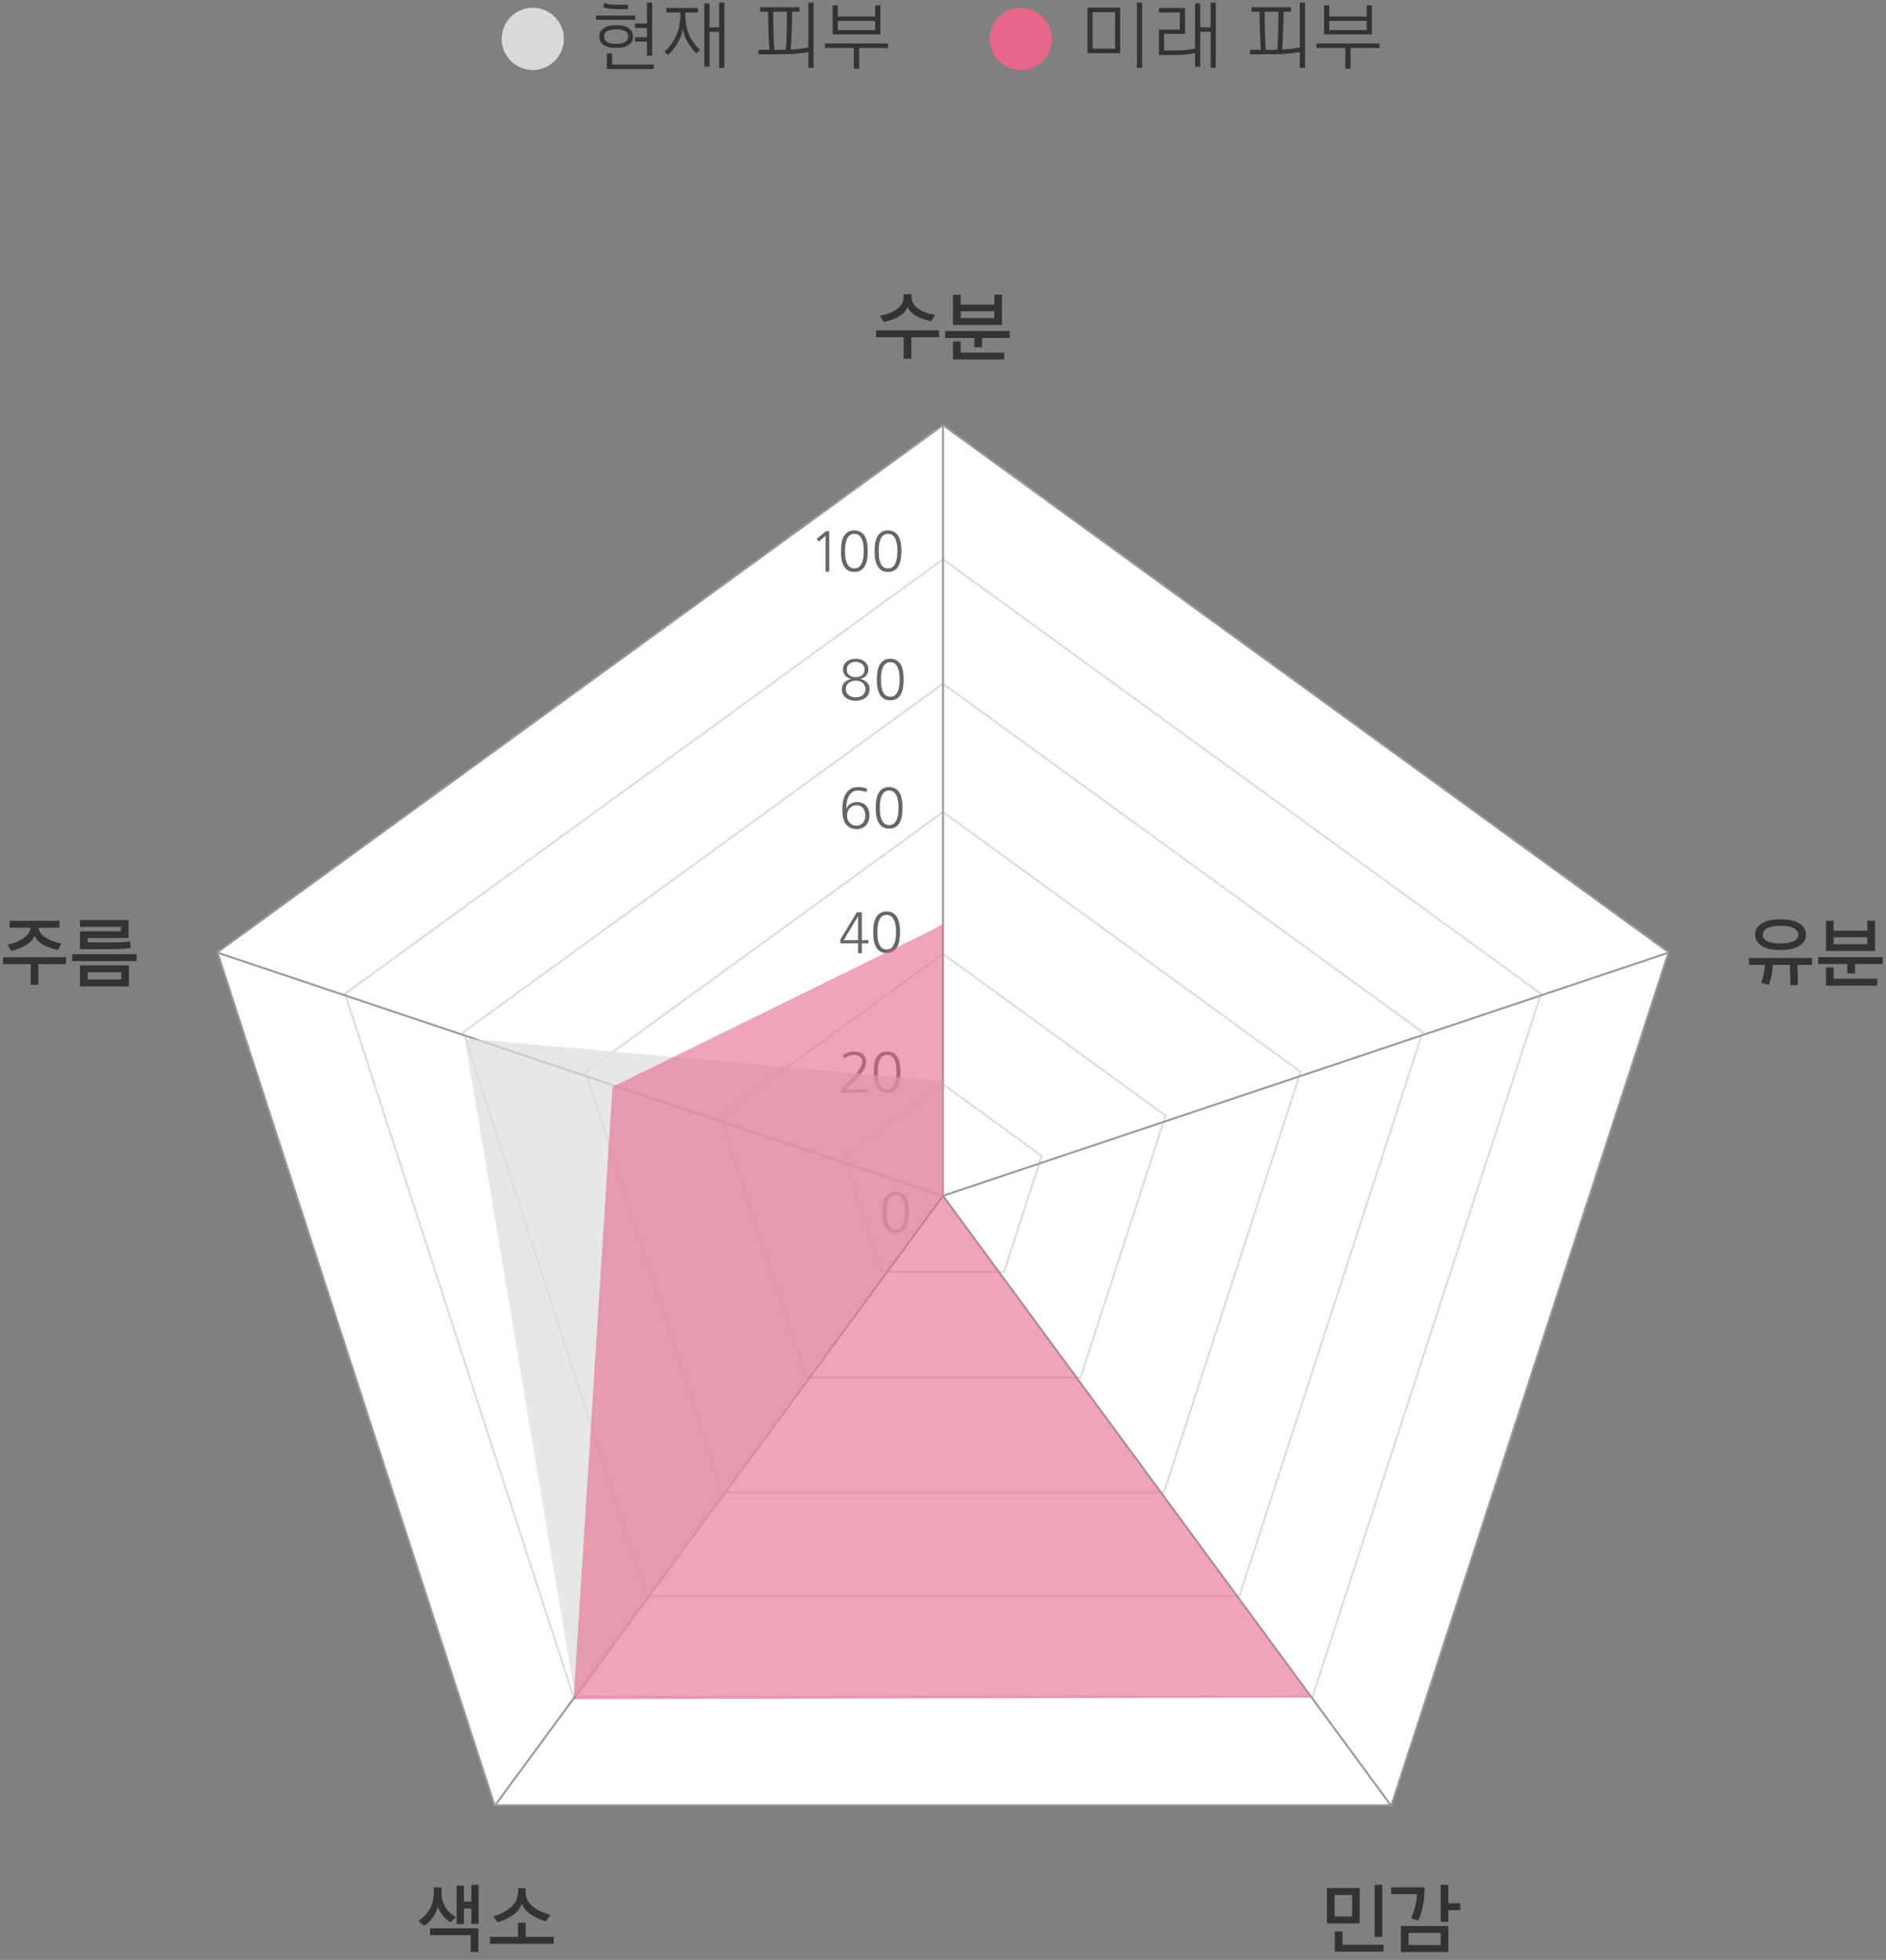 <svg width="970" height="1008" viewBox="0 0 970 1008" fill="none" xmlns="http://www.w3.org/2000/svg">
    <rect x="0" y="0" width="970" height="1008" fill="#808080" stroke="none"/>
    <circle cx="525" cy="20" r="16" fill="#E66787"/>
    <path d="M584.727 34.891V1.375H587.422V34.891H584.727ZM559.297 27.352V3.914H576.133V27.352H559.297ZM573.477 6.219H561.953V25.047H573.477V6.219ZM614.609 34.305V27.352C612.812 27.716 610.742 27.977 608.398 28.133C606.081 28.263 603.32 28.328 600.117 28.328H596.016V15.203H606.797V6.414H596.016V4.109H609.492V17.43H598.711V26.023H600.156C603.229 26.023 605.938 25.958 608.281 25.828C610.625 25.672 612.734 25.385 614.609 24.969V1.766H617.305V14.07H622.617V1.375H625.312V34.891H622.617V16.375H617.305V34.305H614.609ZM668.516 34.891V26.688C666.224 27.182 663.659 27.521 660.82 27.703C657.982 27.859 654.922 27.938 651.641 27.938H642.891V25.633H648.477C648.398 24.305 648.32 22.82 648.242 21.18C648.164 19.513 648.086 17.82 648.008 16.102C647.956 14.357 647.904 12.625 647.852 10.906C647.826 9.161 647.812 7.534 647.812 6.023H643.672V3.719H663.906V6.023H660.156C660.156 7.508 660.13 9.109 660.078 10.828C660.052 12.547 660 14.266 659.922 15.984C659.87 17.703 659.805 19.383 659.727 21.023C659.648 22.664 659.557 24.148 659.453 25.477C661.094 25.398 662.669 25.281 664.18 25.125C665.69 24.943 667.135 24.695 668.516 24.383V1.375H671.211V34.891H668.516ZM657.5 6.023H650.469C650.469 7.352 650.469 8.862 650.469 10.555C650.495 12.247 650.521 13.992 650.547 15.789C650.599 17.56 650.664 19.305 650.742 21.023C650.82 22.716 650.911 24.253 651.016 25.633H651.68C652.565 25.633 653.438 25.633 654.297 25.633C655.182 25.633 656.068 25.62 656.953 25.594C657.057 24.213 657.148 22.664 657.227 20.945C657.305 19.227 657.357 17.495 657.383 15.75C657.435 13.979 657.461 12.247 657.461 10.555C657.487 8.862 657.5 7.352 657.5 6.023ZM680.977 17.703V2.742H683.672V8.523H702.891V2.742H705.586V17.703H680.977ZM691.914 35.281V24.695H677.07V22.352H709.492V24.695H694.609V35.281H691.914ZM702.891 10.75H683.672V15.477H702.891V10.75Z" fill="#333333"/>
    <circle cx="274" cy="20" r="16" fill="#D9D9D9"/>
    <path d="M308.258 18.797C308.258 17 308.974 15.581 310.406 14.539C311.839 13.497 314 12.977 316.891 12.977C319.781 12.977 321.943 13.497 323.375 14.539C324.833 15.581 325.562 17 325.562 18.797C325.562 20.594 324.833 22.013 323.375 23.055C321.943 24.096 319.781 24.617 316.891 24.617C314 24.617 311.839 24.096 310.406 23.055C308.974 22.013 308.258 20.594 308.258 18.797ZM332.75 28.641V21.375H326.578V19.148H332.75V14.344H326.578V12.117H332.75V1.375H335.445V28.641H332.75ZM310.68 18.797C310.68 20.125 311.24 21.088 312.359 21.688C313.505 22.26 315.016 22.547 316.891 22.547C318.766 22.547 320.263 22.26 321.383 21.688C322.529 21.088 323.102 20.125 323.102 18.797C323.102 17.469 322.529 16.518 321.383 15.945C320.263 15.372 318.766 15.086 316.891 15.086C315.016 15.086 313.505 15.372 312.359 15.945C311.24 16.518 310.68 17.469 310.68 18.797ZM314.82 27.469V33.211H336.227V35.516H312.125V27.469H314.82ZM306.539 10.203V8.016H326.695V10.203H306.539ZM310.758 1.531C311.747 1.87 312.763 2.104 313.805 2.234C314.846 2.365 315.875 2.443 316.891 2.469C317.932 2.495 318.961 2.495 319.977 2.469C321.018 2.443 322.034 2.43 323.023 2.43V4.656C321.93 4.682 320.797 4.708 319.625 4.734C318.453 4.734 317.294 4.708 316.148 4.656C315.029 4.604 313.961 4.513 312.945 4.383C311.93 4.227 311.031 4.005 310.25 3.719L310.758 1.531ZM362.242 34.305V1.766H364.938V14.07H369.859V1.375H372.555V34.891H369.859V16.375H364.938V34.305H362.242ZM358.18 27.43C356.383 25.607 355.016 23.927 354.078 22.391C353.141 20.854 352.451 19.409 352.008 18.055C351.904 17.768 351.786 17.404 351.656 16.961C351.552 16.492 351.474 16.037 351.422 15.594H350.953C350.901 16.037 350.81 16.492 350.68 16.961C350.576 17.404 350.471 17.768 350.367 18.055C349.872 19.513 349.104 21.115 348.062 22.859C347.047 24.578 345.589 26.375 343.688 28.25L341.695 26.688C343.258 25.203 344.56 23.693 345.602 22.156C346.643 20.62 347.477 19.07 348.102 17.508C348.753 15.945 349.208 14.383 349.469 12.82C349.755 11.232 349.898 9.656 349.898 8.094V6.414H342.711V4.109H359.039V6.414H352.477V7.703C352.477 9.266 352.594 10.828 352.828 12.391C353.062 13.953 353.466 15.49 354.039 17C354.612 18.51 355.393 19.995 356.383 21.453C357.372 22.912 358.609 24.344 360.094 25.75L358.18 27.43ZM415.758 34.891V26.688C413.466 27.182 410.901 27.521 408.062 27.703C405.224 27.859 402.164 27.938 398.883 27.938H390.133V25.633H395.719C395.641 24.305 395.562 22.82 395.484 21.18C395.406 19.513 395.328 17.82 395.25 16.102C395.198 14.357 395.146 12.625 395.094 10.906C395.068 9.161 395.055 7.534 395.055 6.023H390.914V3.719H411.148V6.023H407.398C407.398 7.508 407.372 9.109 407.32 10.828C407.294 12.547 407.242 14.266 407.164 15.984C407.112 17.703 407.047 19.383 406.969 21.023C406.891 22.664 406.799 24.148 406.695 25.477C408.336 25.398 409.911 25.281 411.422 25.125C412.932 24.943 414.378 24.695 415.758 24.383V1.375H418.453V34.891H415.758ZM404.742 6.023H397.711C397.711 7.352 397.711 8.862 397.711 10.555C397.737 12.247 397.763 13.992 397.789 15.789C397.841 17.56 397.906 19.305 397.984 21.023C398.062 22.716 398.154 24.253 398.258 25.633H398.922C399.807 25.633 400.68 25.633 401.539 25.633C402.424 25.633 403.31 25.62 404.195 25.594C404.299 24.213 404.391 22.664 404.469 20.945C404.547 19.227 404.599 17.495 404.625 15.75C404.677 13.979 404.703 12.247 404.703 10.555C404.729 8.862 404.742 7.352 404.742 6.023ZM428.219 17.703V2.742H430.914V8.523H450.133V2.742H452.828V17.703H428.219ZM439.156 35.281V24.695H424.312V22.352H456.734V24.695H441.852V35.281H439.156ZM450.133 10.75H430.914V15.477H450.133V10.75Z" fill="#333333"/>
    <path d="M858.177 489.747L485 218.618L111.823 489.747L254.364 928.444H715.636L858.177 489.747Z" fill="white" stroke="#999999"/>
    <path d="M792.555 511.069L485 287.618L177.445 511.069L294.921 872.622H675.079L792.555 511.069Z" fill="white" stroke="#DDDDDD"/>
    <path d="M731.687 530.847L485 351.618L238.313 530.847L332.539 820.844H637.461L731.687 530.847Z" fill="white" stroke="#DDDDDD"/>
    <path d="M668.917 551.242L485 417.618L301.083 551.242L371.333 767.449H598.667L668.917 551.242Z" fill="white" stroke="#DDDDDD"/>
    <path d="M599.49 573.8L485 490.618L370.51 573.8L414.241 708.391H555.759L599.49 573.8Z" fill="white" stroke="#DDDDDD"/>
    <path d="M535.769 594.504L485 557.618L434.231 594.504L453.623 654.187H516.377L535.769 594.504Z" fill="white" stroke="#DDDDDD"/>
    <path d="M485 615L485 219" stroke="#999999" stroke-linecap="round"/>
    <path d="M485 615L112 490" stroke="#999999" stroke-linecap="round"/>
    <path d="M715 928L485 615" stroke="#999999" stroke-linecap="round"/>
    <path d="M255 928L485 615" stroke="#999999" stroke-linecap="round"/>
    <path d="M485 615L858 490" stroke="#999999" stroke-linecap="round"/>
    <path d="M439.32 540.789C440.16 540.789 440.951 540.896 441.693 541.111C442.455 541.326 443.119 541.658 443.686 542.107C444.252 542.537 444.701 543.094 445.033 543.777C445.365 544.441 445.531 545.223 445.531 546.121C445.531 546.941 445.346 547.781 444.975 548.641C444.623 549.5 444.145 550.369 443.539 551.248C442.953 552.107 442.279 552.967 441.518 553.826C440.775 554.666 440.014 555.477 439.232 556.258C438.471 557.02 437.719 557.742 436.977 558.426C436.254 559.09 435.629 559.676 435.102 560.184H445.824V562H432.758V559.92C433.207 559.51 433.783 558.982 434.486 558.338C435.189 557.674 435.932 556.941 436.713 556.141C437.514 555.32 438.314 554.461 439.115 553.562C439.916 552.664 440.639 551.775 441.283 550.896C441.928 550.018 442.445 549.178 442.836 548.377C443.246 547.576 443.451 546.863 443.451 546.238C443.451 545.633 443.334 545.105 443.1 544.656C442.885 544.188 442.582 543.797 442.191 543.484C441.82 543.172 441.381 542.938 440.873 542.781C440.365 542.625 439.828 542.547 439.262 542.547C438.402 542.547 437.504 542.732 436.566 543.104C435.629 543.455 434.75 543.865 433.93 544.334L433.578 542.43C434.34 542.059 435.199 541.697 436.156 541.346C437.133 540.975 438.188 540.789 439.32 540.789ZM456.254 542.547C455.512 542.547 454.877 542.693 454.35 542.986C453.842 543.279 453.402 543.68 453.031 544.188C452.68 544.676 452.396 545.232 452.182 545.857C451.986 546.482 451.83 547.127 451.713 547.791C451.596 548.436 451.518 549.08 451.479 549.725C451.459 550.369 451.449 550.945 451.449 551.453C451.449 552.234 451.488 553.133 451.566 554.148C451.664 555.164 451.869 556.131 452.182 557.049C452.514 557.967 452.992 558.748 453.617 559.393C454.262 560.018 455.141 560.33 456.254 560.33C457.348 560.33 458.217 560.018 458.861 559.393C459.506 558.748 459.984 557.967 460.297 557.049C460.629 556.131 460.834 555.164 460.912 554.148C461.01 553.133 461.059 552.234 461.059 551.453C461.059 550.945 461.039 550.369 461 549.725C460.98 549.08 460.912 548.436 460.795 547.791C460.678 547.127 460.512 546.482 460.297 545.857C460.082 545.232 459.799 544.676 459.447 544.188C459.096 543.68 458.656 543.279 458.129 542.986C457.602 542.693 456.977 542.547 456.254 542.547ZM456.254 540.789C457.66 540.789 458.812 541.102 459.711 541.727C460.609 542.332 461.312 543.133 461.82 544.129C462.328 545.125 462.67 546.268 462.846 547.557C463.041 548.826 463.139 550.125 463.139 551.453C463.139 552.781 463.041 554.08 462.846 555.35C462.67 556.619 462.328 557.762 461.82 558.777C461.312 559.793 460.609 560.613 459.711 561.238C458.812 561.844 457.66 562.146 456.254 562.146C454.828 562.146 453.666 561.844 452.768 561.238C451.869 560.613 451.166 559.793 450.658 558.777C450.15 557.762 449.799 556.619 449.604 555.35C449.428 554.08 449.34 552.781 449.34 551.453C449.34 550.125 449.428 548.826 449.604 547.557C449.799 546.268 450.15 545.125 450.658 544.129C451.166 543.133 451.869 542.332 452.768 541.727C453.666 541.102 454.828 540.789 456.254 540.789Z" fill="#666666"/>
    <path d="M460.672 614.547C459.93 614.547 459.295 614.693 458.768 614.986C458.26 615.279 457.82 615.68 457.449 616.188C457.098 616.676 456.814 617.232 456.6 617.857C456.404 618.482 456.248 619.127 456.131 619.791C456.014 620.436 455.936 621.08 455.896 621.725C455.877 622.369 455.867 622.945 455.867 623.453C455.867 624.234 455.906 625.133 455.984 626.148C456.082 627.164 456.287 628.131 456.6 629.049C456.932 629.967 457.41 630.748 458.035 631.393C458.68 632.018 459.559 632.33 460.672 632.33C461.766 632.33 462.635 632.018 463.279 631.393C463.924 630.748 464.402 629.967 464.715 629.049C465.047 628.131 465.252 627.164 465.33 626.148C465.428 625.133 465.477 624.234 465.477 623.453C465.477 622.945 465.457 622.369 465.418 621.725C465.398 621.08 465.33 620.436 465.213 619.791C465.096 619.127 464.93 618.482 464.715 617.857C464.5 617.232 464.217 616.676 463.865 616.188C463.514 615.68 463.074 615.279 462.547 614.986C462.02 614.693 461.395 614.547 460.672 614.547ZM460.672 612.789C462.078 612.789 463.23 613.102 464.129 613.727C465.027 614.332 465.73 615.133 466.238 616.129C466.746 617.125 467.088 618.268 467.264 619.557C467.459 620.826 467.557 622.125 467.557 623.453C467.557 624.781 467.459 626.08 467.264 627.35C467.088 628.619 466.746 629.762 466.238 630.777C465.73 631.793 465.027 632.613 464.129 633.238C463.23 633.844 462.078 634.146 460.672 634.146C459.246 634.146 458.084 633.844 457.186 633.238C456.287 632.613 455.584 631.793 455.076 630.777C454.568 629.762 454.217 628.619 454.021 627.35C453.846 626.08 453.758 624.781 453.758 623.453C453.758 622.125 453.846 620.826 454.021 619.557C454.217 618.268 454.568 617.125 455.076 616.129C455.584 615.133 456.287 614.332 457.186 613.727C458.084 613.102 459.246 612.789 460.672 612.789Z" fill="#666666"/>
    <path d="M441.312 490.264V485.166H432.172V483.262L440.697 469.199H443.275V483.525H446.615V485.166H443.275V490.264H441.312ZM441.312 483.525V471.25L433.93 483.525H441.312ZM456.02 470.547C455.277 470.547 454.643 470.693 454.115 470.986C453.607 471.279 453.168 471.68 452.797 472.188C452.445 472.676 452.162 473.232 451.947 473.857C451.752 474.482 451.596 475.127 451.479 475.791C451.361 476.436 451.283 477.08 451.244 477.725C451.225 478.369 451.215 478.945 451.215 479.453C451.215 480.234 451.254 481.133 451.332 482.148C451.43 483.164 451.635 484.131 451.947 485.049C452.279 485.967 452.758 486.748 453.383 487.393C454.027 488.018 454.906 488.33 456.02 488.33C457.113 488.33 457.982 488.018 458.627 487.393C459.271 486.748 459.75 485.967 460.062 485.049C460.395 484.131 460.6 483.164 460.678 482.148C460.775 481.133 460.824 480.234 460.824 479.453C460.824 478.945 460.805 478.369 460.766 477.725C460.746 477.08 460.678 476.436 460.561 475.791C460.443 475.127 460.277 474.482 460.062 473.857C459.848 473.232 459.564 472.676 459.213 472.188C458.861 471.68 458.422 471.279 457.895 470.986C457.367 470.693 456.742 470.547 456.02 470.547ZM456.02 468.789C457.426 468.789 458.578 469.102 459.477 469.727C460.375 470.332 461.078 471.133 461.586 472.129C462.094 473.125 462.436 474.268 462.611 475.557C462.807 476.826 462.904 478.125 462.904 479.453C462.904 480.781 462.807 482.08 462.611 483.35C462.436 484.619 462.094 485.762 461.586 486.777C461.078 487.793 460.375 488.613 459.477 489.238C458.578 489.844 457.426 490.146 456.02 490.146C454.594 490.146 453.432 489.844 452.533 489.238C451.635 488.613 450.932 487.793 450.424 486.777C449.916 485.762 449.564 484.619 449.369 483.35C449.193 482.08 449.105 480.781 449.105 479.453C449.105 478.125 449.193 476.826 449.369 475.557C449.564 474.268 449.916 473.125 450.424 472.129C450.932 471.133 451.635 470.332 452.533 469.727C453.432 469.102 454.594 468.789 456.02 468.789Z" fill="#666666"/>
    <path d="M441.4 406.547C440.15 406.547 439.125 406.84 438.324 407.426C437.543 407.992 436.918 408.734 436.449 409.652C436 410.551 435.688 411.557 435.512 412.67C435.355 413.764 435.277 414.838 435.277 415.893H435.336C435.805 414.76 436.527 413.91 437.504 413.344C438.48 412.777 439.584 412.494 440.814 412.494C441.83 412.494 442.729 412.67 443.51 413.021C444.311 413.354 444.984 413.832 445.531 414.457C446.078 415.062 446.488 415.785 446.762 416.625C447.035 417.465 447.172 418.383 447.172 419.379C447.172 420.375 447.016 421.303 446.703 422.162C446.41 423.002 445.98 423.744 445.414 424.389C444.867 425.014 444.184 425.512 443.363 425.883C442.562 426.234 441.654 426.41 440.639 426.41C439.193 426.41 437.992 426.137 437.035 425.59C436.078 425.043 435.316 424.32 434.75 423.422C434.184 422.504 433.783 421.459 433.549 420.287C433.314 419.115 433.197 417.904 433.197 416.654C433.197 415.326 433.305 413.959 433.52 412.553C433.734 411.146 434.145 409.867 434.75 408.715C435.355 407.562 436.176 406.625 437.211 405.902C438.266 405.16 439.633 404.789 441.312 404.789C442.289 404.789 443.158 404.877 443.92 405.053C444.701 405.229 445.375 405.395 445.941 405.551L445.619 407.396C445.404 407.279 445.131 407.172 444.799 407.074C444.486 406.957 444.135 406.869 443.744 406.811C443.373 406.732 442.982 406.674 442.572 406.635C442.162 406.576 441.771 406.547 441.4 406.547ZM440.727 414.164C439.906 414.164 439.174 414.311 438.529 414.604C437.904 414.877 437.377 415.258 436.947 415.746C436.518 416.234 436.195 416.811 435.98 417.475C435.766 418.139 435.658 418.861 435.658 419.643C435.658 420.307 435.775 420.941 436.01 421.547C436.244 422.133 436.566 422.66 436.977 423.129C437.387 423.578 437.875 423.939 438.441 424.213C439.008 424.486 439.633 424.623 440.316 424.623C441.078 424.623 441.752 424.496 442.338 424.242C442.943 423.988 443.441 423.637 443.832 423.188C444.242 422.719 444.545 422.172 444.74 421.547C444.955 420.922 445.062 420.238 445.062 419.496C445.062 418.812 444.975 418.158 444.799 417.533C444.643 416.889 444.389 416.322 444.037 415.834C443.686 415.326 443.236 414.926 442.689 414.633C442.143 414.32 441.488 414.164 440.727 414.164ZM457.309 406.547C456.566 406.547 455.932 406.693 455.404 406.986C454.896 407.279 454.457 407.68 454.086 408.188C453.734 408.676 453.451 409.232 453.236 409.857C453.041 410.482 452.885 411.127 452.768 411.791C452.65 412.436 452.572 413.08 452.533 413.725C452.514 414.369 452.504 414.945 452.504 415.453C452.504 416.234 452.543 417.133 452.621 418.148C452.719 419.164 452.924 420.131 453.236 421.049C453.568 421.967 454.047 422.748 454.672 423.393C455.316 424.018 456.195 424.33 457.309 424.33C458.402 424.33 459.271 424.018 459.916 423.393C460.561 422.748 461.039 421.967 461.352 421.049C461.684 420.131 461.889 419.164 461.967 418.148C462.064 417.133 462.113 416.234 462.113 415.453C462.113 414.945 462.094 414.369 462.055 413.725C462.035 413.08 461.967 412.436 461.85 411.791C461.732 411.127 461.566 410.482 461.352 409.857C461.137 409.232 460.854 408.676 460.502 408.188C460.15 407.68 459.711 407.279 459.184 406.986C458.656 406.693 458.031 406.547 457.309 406.547ZM457.309 404.789C458.715 404.789 459.867 405.102 460.766 405.727C461.664 406.332 462.367 407.133 462.875 408.129C463.383 409.125 463.725 410.268 463.9 411.557C464.096 412.826 464.193 414.125 464.193 415.453C464.193 416.781 464.096 418.08 463.9 419.35C463.725 420.619 463.383 421.762 462.875 422.777C462.367 423.793 461.664 424.613 460.766 425.238C459.867 425.844 458.715 426.146 457.309 426.146C455.883 426.146 454.721 425.844 453.822 425.238C452.924 424.613 452.221 423.793 451.713 422.777C451.205 421.762 450.854 420.619 450.658 419.35C450.482 418.08 450.395 416.781 450.395 415.453C450.395 414.125 450.482 412.826 450.658 411.557C450.854 410.268 451.205 409.125 451.713 408.129C452.221 407.133 452.924 406.332 453.822 405.727C454.721 405.102 455.883 404.789 457.309 404.789Z" fill="#666666"/>
    <path d="M435.541 344.326C435.541 345.635 435.961 346.621 436.801 347.285C437.66 347.93 438.754 348.252 440.082 348.252C441.41 348.252 442.504 347.93 443.363 347.285C444.223 346.621 444.652 345.635 444.652 344.326C444.652 343.623 444.516 343.027 444.242 342.539C443.969 342.051 443.617 341.65 443.188 341.338C442.758 341.006 442.27 340.771 441.723 340.635C441.176 340.479 440.629 340.4 440.082 340.4C439.535 340.4 438.988 340.479 438.441 340.635C437.895 340.771 437.406 341.006 436.977 341.338C436.547 341.65 436.195 342.051 435.922 342.539C435.668 343.027 435.541 343.623 435.541 344.326ZM435.043 354.404C435.043 355.146 435.18 355.791 435.453 356.338C435.746 356.865 436.127 357.305 436.596 357.656C437.064 357.988 437.602 358.232 438.207 358.389C438.812 358.545 439.438 358.623 440.082 358.623C440.727 358.623 441.352 358.545 441.957 358.389C442.562 358.232 443.1 357.988 443.568 357.656C444.037 357.305 444.408 356.865 444.682 356.338C444.975 355.791 445.121 355.146 445.121 354.404C445.121 353.682 444.975 353.047 444.682 352.5C444.408 351.953 444.037 351.504 443.568 351.152C443.1 350.781 442.562 350.508 441.957 350.332C441.352 350.156 440.727 350.068 440.082 350.068C439.438 350.068 438.812 350.156 438.207 350.332C437.602 350.508 437.064 350.781 436.596 351.152C436.127 351.504 435.746 351.953 435.453 352.5C435.18 353.047 435.043 353.682 435.043 354.404ZM442.602 349.189C444.008 349.561 445.131 350.176 445.971 351.035C446.811 351.895 447.23 353.018 447.23 354.404C447.23 355.459 447.016 356.367 446.586 357.129C446.176 357.891 445.629 358.516 444.945 359.004C444.281 359.473 443.52 359.824 442.66 360.059C441.82 360.293 440.961 360.41 440.082 360.41C439.223 360.41 438.363 360.293 437.504 360.059C436.664 359.824 435.902 359.473 435.219 359.004C434.555 358.516 434.008 357.891 433.578 357.129C433.168 356.367 432.963 355.459 432.963 354.404C432.963 353.057 433.383 351.943 434.223 351.064C435.082 350.186 436.215 349.561 437.621 349.189V349.131C437.055 348.994 436.518 348.789 436.01 348.516C435.521 348.223 435.092 347.871 434.721 347.461C434.369 347.051 434.086 346.582 433.871 346.055C433.676 345.527 433.578 344.951 433.578 344.326C433.578 343.369 433.764 342.549 434.135 341.865C434.525 341.162 435.023 340.586 435.629 340.137C436.254 339.668 436.947 339.326 437.709 339.111C438.49 338.896 439.281 338.789 440.082 338.789C440.883 338.789 441.674 338.896 442.455 339.111C443.236 339.326 443.93 339.668 444.535 340.137C445.16 340.586 445.658 341.162 446.029 341.865C446.42 342.549 446.615 343.369 446.615 344.326C446.615 345.615 446.234 346.67 445.473 347.49C444.711 348.311 443.754 348.857 442.602 349.131V349.189ZM457.895 340.547C457.152 340.547 456.518 340.693 455.99 340.986C455.482 341.279 455.043 341.68 454.672 342.188C454.32 342.676 454.037 343.232 453.822 343.857C453.627 344.482 453.471 345.127 453.354 345.791C453.236 346.436 453.158 347.08 453.119 347.725C453.1 348.369 453.09 348.945 453.09 349.453C453.09 350.234 453.129 351.133 453.207 352.148C453.305 353.164 453.51 354.131 453.822 355.049C454.154 355.967 454.633 356.748 455.258 357.393C455.902 358.018 456.781 358.33 457.895 358.33C458.988 358.33 459.857 358.018 460.502 357.393C461.146 356.748 461.625 355.967 461.938 355.049C462.27 354.131 462.475 353.164 462.553 352.148C462.65 351.133 462.699 350.234 462.699 349.453C462.699 348.945 462.68 348.369 462.641 347.725C462.621 347.08 462.553 346.436 462.436 345.791C462.318 345.127 462.152 344.482 461.938 343.857C461.723 343.232 461.439 342.676 461.088 342.188C460.736 341.68 460.297 341.279 459.77 340.986C459.242 340.693 458.617 340.547 457.895 340.547ZM457.895 338.789C459.301 338.789 460.453 339.102 461.352 339.727C462.25 340.332 462.953 341.133 463.461 342.129C463.969 343.125 464.311 344.268 464.486 345.557C464.682 346.826 464.779 348.125 464.779 349.453C464.779 350.781 464.682 352.08 464.486 353.35C464.311 354.619 463.969 355.762 463.461 356.777C462.953 357.793 462.25 358.613 461.352 359.238C460.453 359.844 459.301 360.146 457.895 360.146C456.469 360.146 455.307 359.844 454.408 359.238C453.51 358.613 452.807 357.793 452.299 356.777C451.791 355.762 451.439 354.619 451.244 353.35C451.068 352.08 450.98 350.781 450.98 349.453C450.98 348.125 451.068 346.826 451.244 345.557C451.439 344.268 451.791 343.125 452.299 342.129C452.807 341.133 453.51 340.332 454.408 339.727C455.307 339.102 456.469 338.789 457.895 338.789Z" fill="#666666"/>
    <path d="M420.051 277.184L424.797 273.229H426.496V294H424.592V275.572L421.193 278.531L420.051 277.184ZM439.416 274.547C438.674 274.547 438.039 274.693 437.512 274.986C437.004 275.279 436.564 275.68 436.193 276.188C435.842 276.676 435.559 277.232 435.344 277.857C435.148 278.482 434.992 279.127 434.875 279.791C434.758 280.436 434.68 281.08 434.641 281.725C434.621 282.369 434.611 282.945 434.611 283.453C434.611 284.234 434.65 285.133 434.729 286.148C434.826 287.164 435.031 288.131 435.344 289.049C435.676 289.967 436.154 290.748 436.779 291.393C437.424 292.018 438.303 292.33 439.416 292.33C440.51 292.33 441.379 292.018 442.023 291.393C442.668 290.748 443.146 289.967 443.459 289.049C443.791 288.131 443.996 287.164 444.074 286.148C444.172 285.133 444.221 284.234 444.221 283.453C444.221 282.945 444.201 282.369 444.162 281.725C444.143 281.08 444.074 280.436 443.957 279.791C443.84 279.127 443.674 278.482 443.459 277.857C443.244 277.232 442.961 276.676 442.609 276.188C442.258 275.68 441.818 275.279 441.291 274.986C440.764 274.693 440.139 274.547 439.416 274.547ZM439.416 272.789C440.822 272.789 441.975 273.102 442.873 273.727C443.771 274.332 444.475 275.133 444.982 276.129C445.49 277.125 445.832 278.268 446.008 279.557C446.203 280.826 446.301 282.125 446.301 283.453C446.301 284.781 446.203 286.08 446.008 287.35C445.832 288.619 445.49 289.762 444.982 290.777C444.475 291.793 443.771 292.613 442.873 293.238C441.975 293.844 440.822 294.146 439.416 294.146C437.99 294.146 436.828 293.844 435.93 293.238C435.031 292.613 434.328 291.793 433.82 290.777C433.312 289.762 432.961 288.619 432.766 287.35C432.59 286.08 432.502 284.781 432.502 283.453C432.502 282.125 432.59 280.826 432.766 279.557C432.961 278.268 433.312 277.125 433.82 276.129C434.328 275.133 435.031 274.332 435.93 273.727C436.828 273.102 437.99 272.789 439.416 272.789ZM456.73 274.547C455.988 274.547 455.354 274.693 454.826 274.986C454.318 275.279 453.879 275.68 453.508 276.188C453.156 276.676 452.873 277.232 452.658 277.857C452.463 278.482 452.307 279.127 452.189 279.791C452.072 280.436 451.994 281.08 451.955 281.725C451.936 282.369 451.926 282.945 451.926 283.453C451.926 284.234 451.965 285.133 452.043 286.148C452.141 287.164 452.346 288.131 452.658 289.049C452.99 289.967 453.469 290.748 454.094 291.393C454.738 292.018 455.617 292.33 456.73 292.33C457.824 292.33 458.693 292.018 459.338 291.393C459.982 290.748 460.461 289.967 460.773 289.049C461.105 288.131 461.311 287.164 461.389 286.148C461.486 285.133 461.535 284.234 461.535 283.453C461.535 282.945 461.516 282.369 461.477 281.725C461.457 281.08 461.389 280.436 461.271 279.791C461.154 279.127 460.988 278.482 460.773 277.857C460.559 277.232 460.275 276.676 459.924 276.188C459.572 275.68 459.133 275.279 458.605 274.986C458.078 274.693 457.453 274.547 456.73 274.547ZM456.73 272.789C458.137 272.789 459.289 273.102 460.188 273.727C461.086 274.332 461.789 275.133 462.297 276.129C462.805 277.125 463.146 278.268 463.322 279.557C463.518 280.826 463.615 282.125 463.615 283.453C463.615 284.781 463.518 286.08 463.322 287.35C463.146 288.619 462.805 289.762 462.297 290.777C461.789 291.793 461.086 292.613 460.188 293.238C459.289 293.844 458.137 294.146 456.73 294.146C455.305 294.146 454.143 293.844 453.244 293.238C452.346 292.613 451.643 291.793 451.135 290.777C450.627 289.762 450.275 288.619 450.08 287.35C449.904 286.08 449.816 284.781 449.816 283.453C449.816 282.125 449.904 280.826 450.08 279.557C450.275 278.268 450.627 277.125 451.135 276.129C451.643 275.133 452.346 274.332 453.244 273.727C454.143 273.102 455.305 272.789 456.73 272.789Z" fill="#666666"/>
    <path d="M296 874L239 534L485 556V614L296 874Z" fill="#DDDDDD" fill-opacity="0.7"/>
    <path d="M315 559L480 478L485 475V615L674.5 873L295 874L315 559Z" fill="#E66787" fill-opacity="0.6"/>
    <path d="M468.727 184.477H464.781V173.461H450.562V169.906H482.984V173.461H468.727V184.477ZM466.539 158.422C466.383 158.917 466.018 159.516 465.445 160.219C465.055 160.688 464.534 161.182 463.883 161.703C463.258 162.198 462.503 162.693 461.617 163.188C460.732 163.656 459.703 164.099 458.531 164.516C457.359 164.932 456.031 165.297 454.547 165.609L452.594 162.406C455.016 161.911 457.008 161.299 458.57 160.57C460.159 159.841 461.409 159.034 462.32 158.148C463.232 157.263 463.87 156.339 464.234 155.375C464.599 154.411 464.781 153.435 464.781 152.445V151.312H468.805V152.445C468.805 153.409 469 154.372 469.391 155.336C469.781 156.299 470.445 157.211 471.383 158.07C472.32 158.904 473.57 159.659 475.133 160.336C476.695 160.987 478.635 161.508 480.953 161.898L479 165.18C477.568 164.919 476.279 164.594 475.133 164.203C473.987 163.812 472.971 163.396 472.086 162.953C471.227 162.484 470.484 162.016 469.859 161.547C469.234 161.078 468.714 160.622 468.297 160.18C467.724 159.555 467.333 158.969 467.125 158.422H466.539ZM490.133 167.094V151.547H494.078V156.664H511.383V151.547H515.328V167.094H490.133ZM501.109 178.617V173.812H486.109V170.258H519.312V173.812H505.055V178.617H501.109ZM494.078 175.57V181.352H516.5V184.906H490.133V175.57H494.078ZM511.383 160.062H494.078V163.617H511.383V160.062Z" fill="#333333"/>
    <path d="M30.586 477.102H19.766C19.844 477.648 20.013 478.195 20.273 478.742C20.664 479.628 21.315 480.474 22.227 481.281C23.164 482.089 24.388 482.831 25.898 483.508C27.435 484.185 29.336 484.758 31.602 485.227L29.766 488.508C28.385 488.273 27.122 487.961 25.977 487.57C24.857 487.18 23.867 486.763 23.008 486.32C22.148 485.878 21.406 485.422 20.781 484.953C20.182 484.484 19.701 484.055 19.336 483.664C18.685 482.909 18.268 482.258 18.086 481.711H17.5C17.37 482.232 16.992 482.87 16.367 483.625C15.898 484.172 15.3 484.719 14.57 485.266C13.867 485.786 13.06 486.294 12.148 486.789C11.237 487.258 10.247 487.688 9.18 488.078C8.112 488.469 6.992 488.781 5.82 489.016L3.789 485.891C6.159 485.344 8.112 484.693 9.648 483.938C11.211 483.182 12.448 482.375 13.359 481.516C14.271 480.656 14.909 479.758 15.273 478.82C15.482 478.247 15.638 477.674 15.742 477.102H4.961V473.547H30.586V477.102ZM19.727 506.477H15.781V495.852H1.562V492.297H33.984V495.852H19.727V506.477ZM67.227 487.531C65.82 487.766 64.232 487.935 62.461 488.039C60.716 488.117 58.633 488.156 56.211 488.156H41.133V478.977H62.188V476.672H41.133V473.156H66.133V482.414H45.078V484.641H59.297C60.26 484.641 61.159 484.628 61.992 484.602C62.852 484.549 63.672 484.497 64.453 484.445C65.26 484.367 66.055 484.263 66.836 484.133L67.227 487.531ZM41.133 507.297V496.477H66.328V507.297H41.133ZM37.109 494.289V490.734H70.312V494.289H37.109ZM62.383 500.031H45.078V503.742H62.383V500.031Z" fill="#333333"/>
    <path d="M902.688 480.695C902.688 478.352 903.781 476.451 905.969 474.992C908.156 473.534 911.424 472.805 915.773 472.805C920.07 472.805 923.326 473.534 925.539 474.992C927.753 476.451 928.859 478.352 928.859 480.695C928.859 483.039 927.753 484.94 925.539 486.398C923.326 487.857 920.07 488.586 915.773 488.586C911.424 488.586 908.156 487.857 905.969 486.398C903.781 484.94 902.688 483.039 902.688 480.695ZM931.984 492.688V496.242H924.484L924.719 506.672H920.812L920.617 496.242H911.75C911.698 497.753 911.555 499.224 911.32 500.656C910.956 502.766 910.409 504.706 909.68 506.477L905.695 505.422C906.086 504.536 906.424 503.586 906.711 502.57C906.997 501.529 907.219 500.513 907.375 499.523C907.557 498.508 907.674 497.544 907.727 496.633C907.753 496.503 907.766 496.372 907.766 496.242H899.562V492.688H931.984ZM906.594 480.695C906.594 481.268 906.737 481.828 907.023 482.375C907.336 482.922 907.844 483.404 908.547 483.82C909.276 484.237 910.227 484.576 911.398 484.836C912.57 485.096 914.029 485.227 915.773 485.227C917.518 485.227 918.977 485.096 920.148 484.836C921.32 484.576 922.258 484.237 922.961 483.82C923.69 483.404 924.198 482.922 924.484 482.375C924.797 481.828 924.953 481.268 924.953 480.695C924.953 480.122 924.797 479.562 924.484 479.016C924.198 478.469 923.69 477.987 922.961 477.57C922.258 477.154 921.32 476.815 920.148 476.555C918.977 476.294 917.518 476.164 915.773 476.164C914.029 476.164 912.57 476.294 911.398 476.555C910.227 476.815 909.276 477.154 908.547 477.57C907.844 477.987 907.336 478.469 907.023 479.016C906.737 479.562 906.594 480.122 906.594 480.695ZM939.133 489.094V473.547H943.078V478.664H960.383V473.547H964.328V489.094H939.133ZM950.109 500.617V495.812H935.109V492.258H968.312V495.812H954.055V500.617H950.109ZM943.078 497.57V503.352H965.5V506.906H939.133V497.57H943.078ZM960.383 482.062H943.078V485.617H960.383V482.062Z" fill="#333333"/>
    <path d="M706.984 996.172V969.375H710.93V996.172H706.984ZM682.492 989.219V971.016H699.328V989.219H682.492ZM695.422 974.57H686.398V985.664H695.422V974.57ZM690.461 993.32V1000.16H711.594V1003.71H686.516V993.32H690.461ZM720.5 1003.91V990.547H744.914V1003.91H720.5ZM740.969 994.102H724.445V1000.35H740.969V994.102ZM740.969 988.398V969.375H744.914V978.828H751.047V982.383H744.914V988.398H740.969ZM725.773 986.641C726.711 984.427 727.427 982.279 727.922 980.195C728.417 978.086 728.69 976.081 728.742 974.18H715.5V970.625H732.727C732.727 973.698 732.453 976.719 731.906 979.688C731.385 982.656 730.578 985.339 729.484 987.734L725.773 986.641Z" fill="#333333"/>
    <path d="M234.859 989.531V969.805H238.609V978.008H242.398V969.375H246.148V989.531H242.398V981.562H238.609V989.531H234.859ZM242.086 995.273H221.148V991.719H246.031V1003.91H242.086V995.273ZM231.656 988.633C230.25 987.721 229.117 986.771 228.258 985.781C227.424 984.792 226.812 983.958 226.422 983.281C226.214 982.917 226.018 982.539 225.836 982.148C225.654 981.732 225.536 981.38 225.484 981.094H224.938C224.885 981.406 224.794 981.771 224.664 982.188C224.534 982.604 224.391 982.995 224.234 983.359C224.078 983.724 223.831 984.193 223.492 984.766C223.18 985.312 222.776 985.911 222.281 986.562C221.786 987.188 221.201 987.852 220.523 988.555C219.846 989.232 219.065 989.883 218.18 990.508L215.172 987.969C217.099 986.693 218.596 985.326 219.664 983.867C220.758 982.409 221.565 980.964 222.086 979.531C222.607 978.099 222.919 976.732 223.023 975.43C223.128 974.128 223.18 973.008 223.18 972.07V970.625H227.047V972.07C227.047 972.956 227.086 973.984 227.164 975.156C227.268 976.302 227.555 977.5 228.023 978.75C228.492 980 229.221 981.237 230.211 982.461C231.227 983.685 232.646 984.818 234.469 985.859L231.656 988.633ZM268.062 979.688C268.01 980.052 267.867 980.443 267.633 980.859C267.424 981.25 267.203 981.589 266.969 981.875C266.656 982.318 266.214 982.826 265.641 983.398C265.068 983.945 264.339 984.531 263.453 985.156C262.594 985.755 261.539 986.367 260.289 986.992C259.065 987.591 257.62 988.151 255.953 988.672L253.766 985.586C256.578 984.701 258.818 983.711 260.484 982.617C262.151 981.497 263.427 980.365 264.312 979.219C265.198 978.073 265.771 976.94 266.031 975.82C266.318 974.701 266.461 973.685 266.461 972.773V971.133H270.289V972.773C270.289 973.659 270.432 974.648 270.719 975.742C271.031 976.836 271.643 977.93 272.555 979.023C273.466 980.117 274.755 981.172 276.422 982.188C278.089 983.177 280.302 984.036 283.062 984.766L280.758 988.125C279.195 987.682 277.815 987.188 276.617 986.641C275.445 986.094 274.417 985.547 273.531 985C272.672 984.453 271.956 983.906 271.383 983.359C270.81 982.812 270.354 982.318 270.016 981.875C269.781 981.536 269.547 981.185 269.312 980.82C269.078 980.43 268.922 980.052 268.844 979.688H268.062ZM284.82 996.133V999.688H252.008V996.133H266.422V988.828H270.367V996.133H284.82Z" fill="#333333"/>
</svg>
